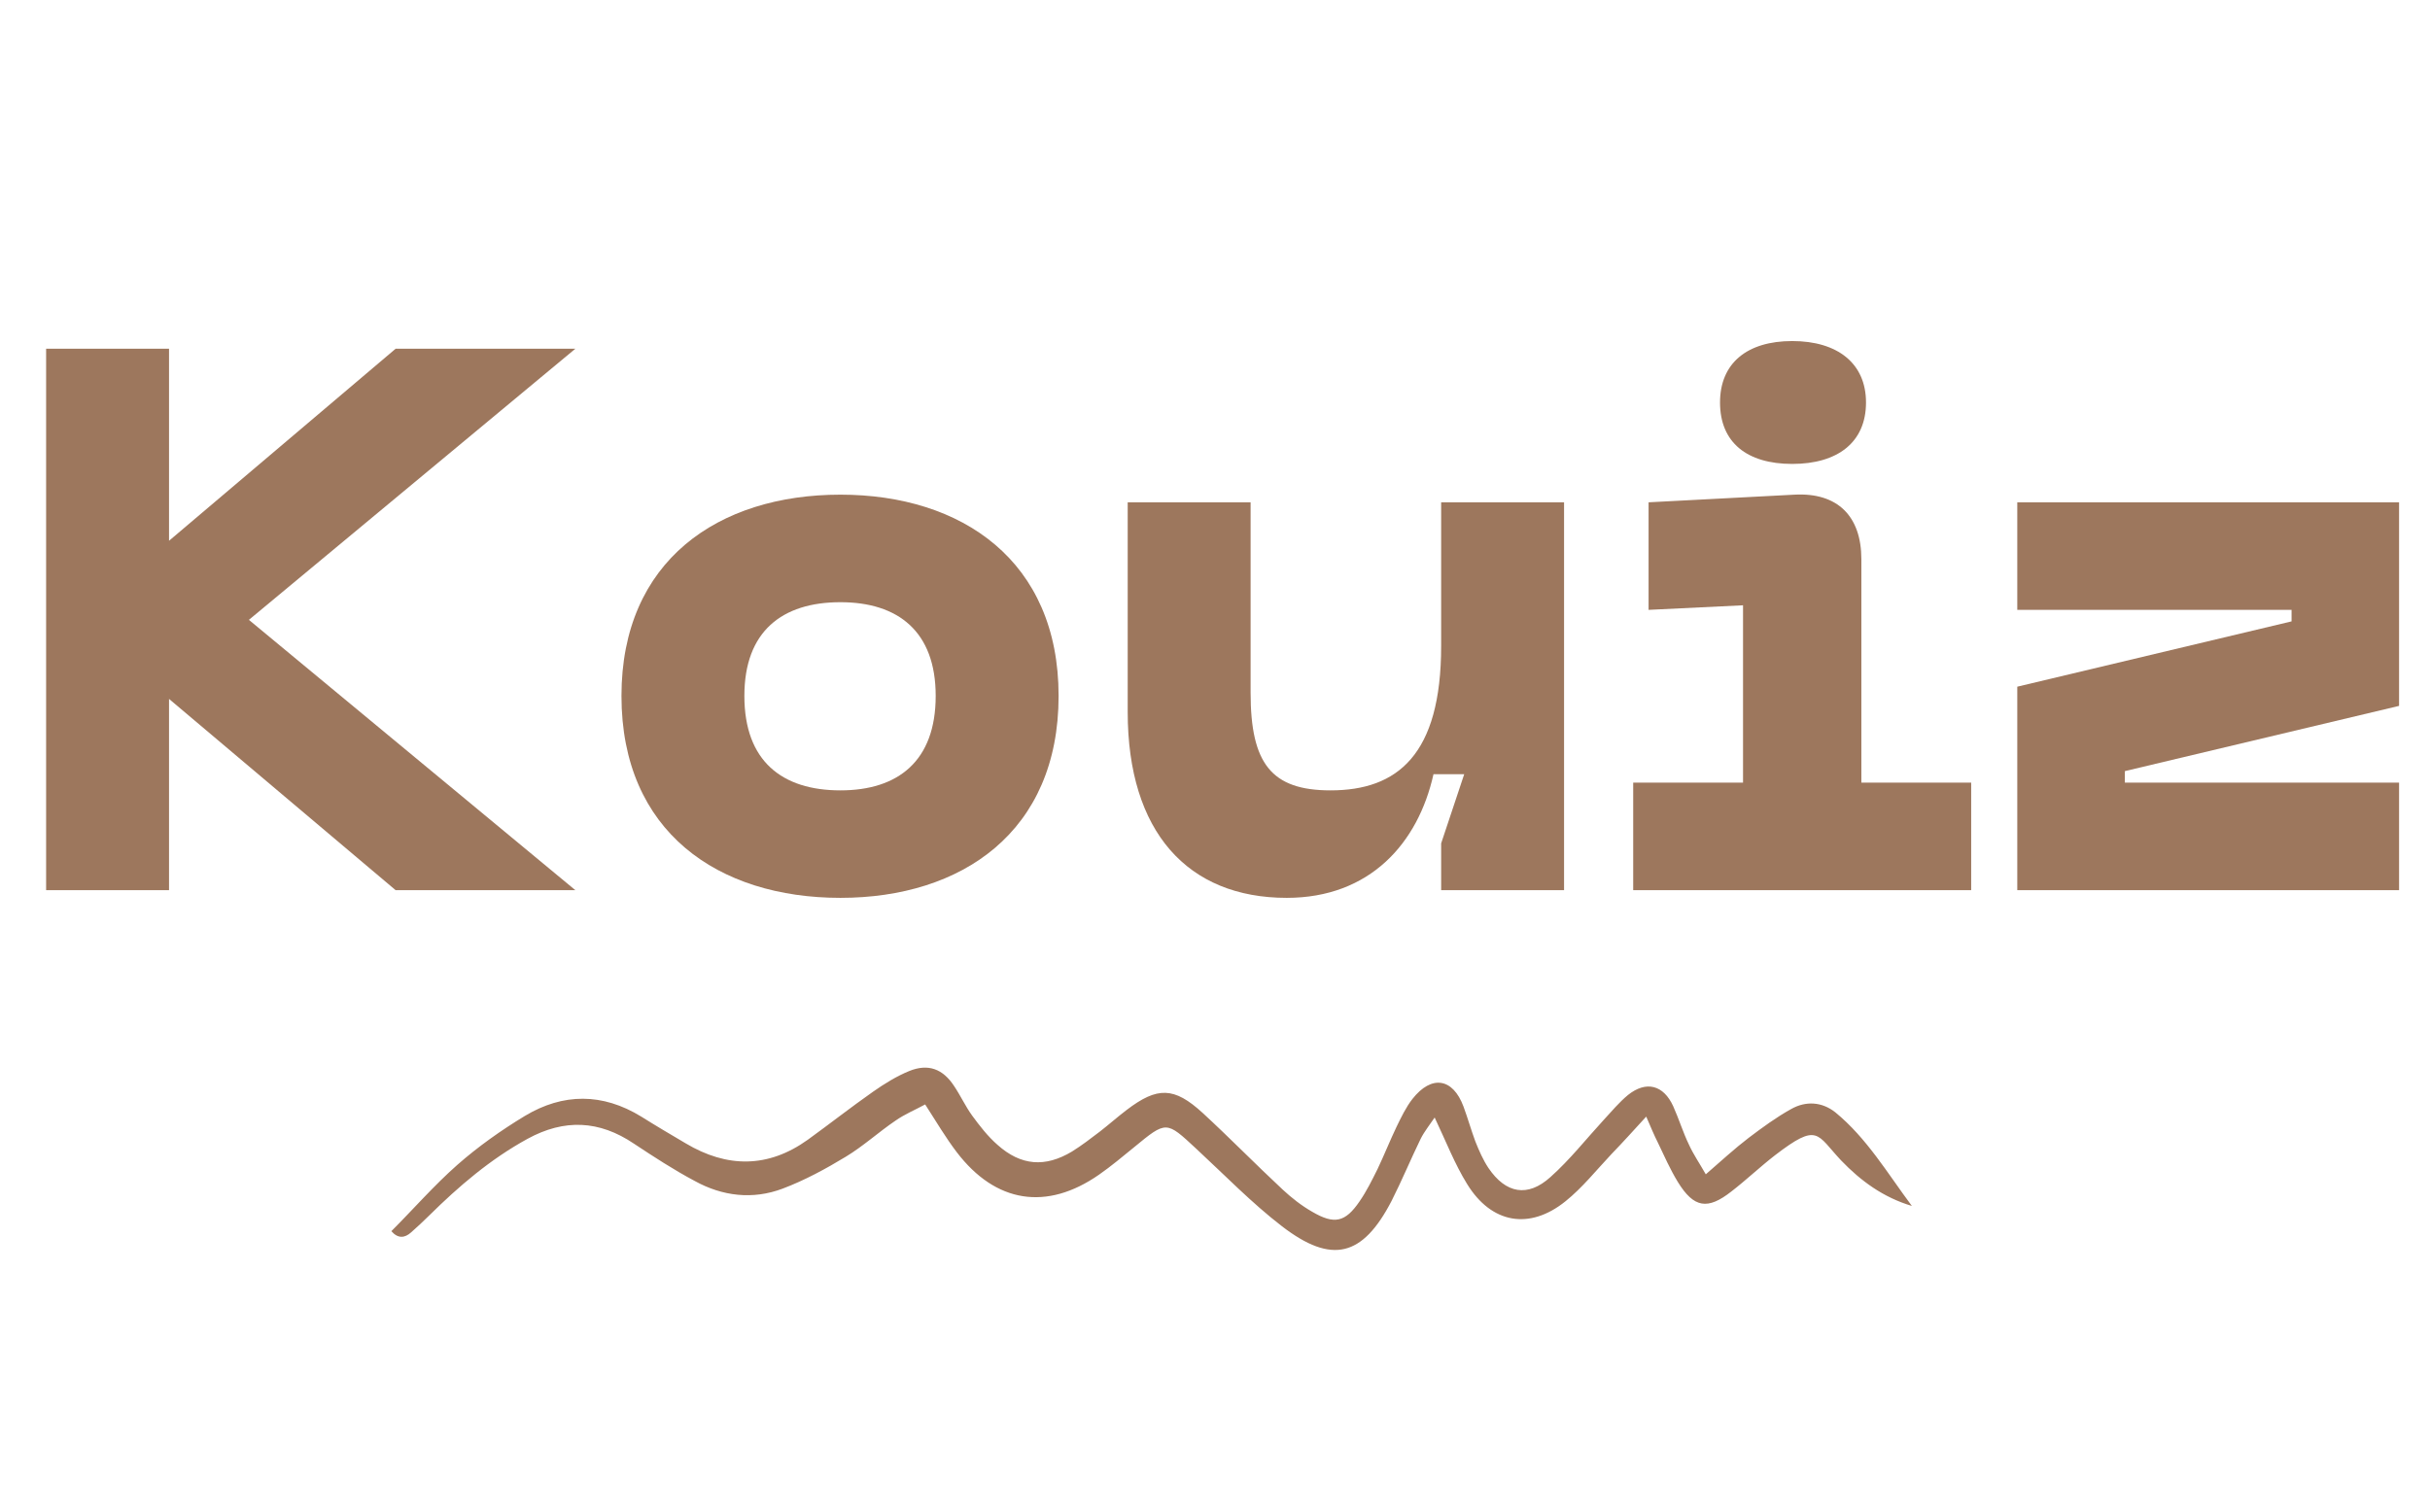 <svg xmlns="http://www.w3.org/2000/svg" xmlns:xlink="http://www.w3.org/1999/xlink" width="180" zoomAndPan="magnify" viewBox="0 0 135 84" height="112" preserveAspectRatio="xMidYMid meet" version="1.0"><defs><g/><clipPath id="5e36f3d922"><path d="M 21.656 59.094 L 106.406 59.094 L 106.406 70 L 21.656 70 Z M 21.656 59.094 " clip-rule="nonzero"/></clipPath></defs><g fill="#9d775d" fill-opacity="1"><g transform="translate(0, 49.469)"><g><path d="M 21.98 -30.09 L 9.391 -19.418 L 9.391 -30.09 L 2.562 -30.09 L 2.562 0 L 9.391 0 L 9.391 -10.629 L 21.98 0 L 31.965 0 L 13.828 -15.023 L 31.965 -30.09 Z M 21.98 -30.09 "/></g></g></g><g fill="#9d775d" fill-opacity="1"><g transform="translate(32.819, 49.469)"><g><path d="M 1.707 -10.797 C 1.707 -3.242 7.086 0.426 13.871 0.426 C 20.613 0.426 25.992 -3.242 25.992 -10.797 C 25.992 -18.309 20.613 -21.98 13.871 -21.98 C 7.086 -21.98 1.707 -18.309 1.707 -10.797 Z M 8.535 -10.797 C 8.535 -14.383 10.629 -16.004 13.871 -16.004 C 17.07 -16.004 19.164 -14.383 19.164 -10.797 C 19.164 -7.172 17.07 -5.547 13.871 -5.547 C 10.629 -5.547 8.535 -7.172 8.535 -10.797 Z M 8.535 -10.797 "/></g></g></g><g fill="#9d775d" fill-opacity="1"><g transform="translate(60.517, 49.469)"><g><path d="M 13.402 -5.547 C 10.113 -5.547 8.961 -7.043 8.961 -10.969 L 8.961 -21.555 L 2.133 -21.555 L 2.133 -9.902 C 2.133 -3.242 5.465 0.426 10.969 0.426 C 15.578 0.426 18.266 -2.602 19.121 -6.445 L 20.828 -6.445 L 19.547 -2.602 L 19.547 0 L 26.375 0 L 26.375 -21.555 L 19.547 -21.555 L 19.547 -13.57 C 19.547 -7.512 17.113 -5.547 13.402 -5.547 Z M 13.402 -5.547 "/></g></g></g><g fill="#9d775d" fill-opacity="1"><g transform="translate(89.026, 49.469)"><g><path d="M 10.543 -23.688 C 13.059 -23.688 14.641 -24.883 14.641 -27.102 C 14.641 -29.277 13.059 -30.516 10.543 -30.516 C 8.023 -30.516 6.531 -29.277 6.531 -27.102 C 6.531 -24.883 8.023 -23.688 10.543 -23.688 Z M 20.484 0 L 20.484 -5.977 L 14.383 -5.977 L 14.383 -18.395 C 14.383 -20.785 13.059 -22.109 10.668 -21.98 L 2.562 -21.555 L 2.562 -15.578 L 7.809 -15.832 L 7.809 -5.977 L 1.707 -5.977 L 1.707 0 Z M 20.484 0 "/></g></g></g><g fill="#9d775d" fill-opacity="1"><g transform="translate(110.364, 49.469)"><g><path d="M 22.918 -21.555 L 1.707 -21.555 L 1.707 -15.578 L 16.945 -15.578 L 16.945 -14.938 L 1.707 -11.309 L 1.707 0 L 22.918 0 L 22.918 -5.977 L 7.684 -5.977 L 7.684 -6.617 L 22.918 -10.242 Z M 22.918 -21.555 "/></g></g></g><g clip-path="url(#5e36f3d922)"><path fill="#9d775d" d="M 106.215 67.016 C 104.629 66.543 103.379 65.629 102.281 64.484 C 100.914 63.031 101.016 62.355 98.617 64.195 C 97.789 64.836 97.027 65.562 96.199 66.203 C 94.867 67.254 94.105 67.133 93.211 65.68 C 92.789 64.988 92.453 64.23 92.098 63.484 C 91.895 63.082 91.727 62.676 91.457 62.051 C 90.746 62.828 90.156 63.484 89.531 64.129 C 88.688 65.023 87.91 66.004 86.965 66.762 C 84.969 68.367 82.859 67.996 81.508 65.801 C 80.816 64.684 80.344 63.453 79.703 62.102 C 79.43 62.508 79.129 62.879 78.926 63.285 C 78.367 64.434 77.879 65.613 77.305 66.746 C 75.699 69.836 73.992 70.273 71.223 68.148 C 69.535 66.848 68.031 65.293 66.461 63.84 C 64.789 62.285 64.805 62.27 63 63.758 C 62.359 64.281 61.734 64.805 61.059 65.277 C 58.152 67.301 55.316 66.863 53.152 64.027 C 52.547 63.234 52.039 62.371 51.398 61.375 C 50.84 61.68 50.266 61.914 49.758 62.27 C 48.812 62.91 47.969 63.688 46.988 64.281 C 45.875 64.957 44.691 65.598 43.477 66.055 C 41.82 66.68 40.133 66.477 38.598 65.629 C 37.43 65.008 36.316 64.281 35.219 63.555 C 33.293 62.254 31.352 62.168 29.309 63.285 C 27.246 64.414 25.492 65.918 23.836 67.555 C 23.516 67.875 23.18 68.18 22.84 68.484 C 22.484 68.805 22.113 68.84 21.742 68.418 C 22.957 67.203 24.105 65.883 25.406 64.734 C 26.555 63.723 27.84 62.812 29.156 62.016 C 31.285 60.734 33.48 60.734 35.625 62.051 C 36.434 62.559 37.262 63.047 38.09 63.535 C 40.387 64.906 42.668 64.922 44.879 63.336 C 46.094 62.457 47.277 61.527 48.508 60.664 C 49.133 60.227 49.809 59.805 50.52 59.516 C 51.566 59.094 52.379 59.398 53 60.344 C 53.355 60.867 53.625 61.461 54 61.984 C 54.422 62.559 54.875 63.148 55.418 63.621 C 56.719 64.785 58.066 64.887 59.555 63.992 C 60.094 63.656 60.602 63.266 61.109 62.879 C 61.613 62.488 62.086 62.066 62.594 61.68 C 64.301 60.379 65.23 60.395 66.816 61.848 C 68.32 63.234 69.754 64.703 71.258 66.105 C 71.746 66.559 72.305 67 72.895 67.336 C 74.129 68.062 74.738 67.926 75.531 66.762 C 75.918 66.203 76.223 65.582 76.527 64.973 C 76.898 64.195 77.219 63.383 77.59 62.609 C 77.844 62.086 78.113 61.527 78.469 61.07 C 79.531 59.719 80.715 59.906 81.305 61.492 C 81.543 62.137 81.727 62.793 81.965 63.434 C 82.168 63.941 82.387 64.449 82.691 64.906 C 83.652 66.324 84.867 66.559 86.137 65.41 C 87.215 64.449 88.129 63.285 89.109 62.219 C 89.547 61.746 89.953 61.258 90.441 60.852 C 91.457 60.039 92.418 60.293 92.957 61.477 C 93.277 62.188 93.5 62.93 93.836 63.621 C 94.074 64.145 94.41 64.633 94.766 65.258 C 95.625 64.516 96.352 63.84 97.145 63.234 C 97.906 62.66 98.684 62.086 99.512 61.629 C 100.32 61.172 101.215 61.223 101.961 61.812 C 103.715 63.25 104.863 65.207 106.215 67.016 Z M 106.215 67.016 " fill-opacity="1" fill-rule="nonzero"/></g></svg>
